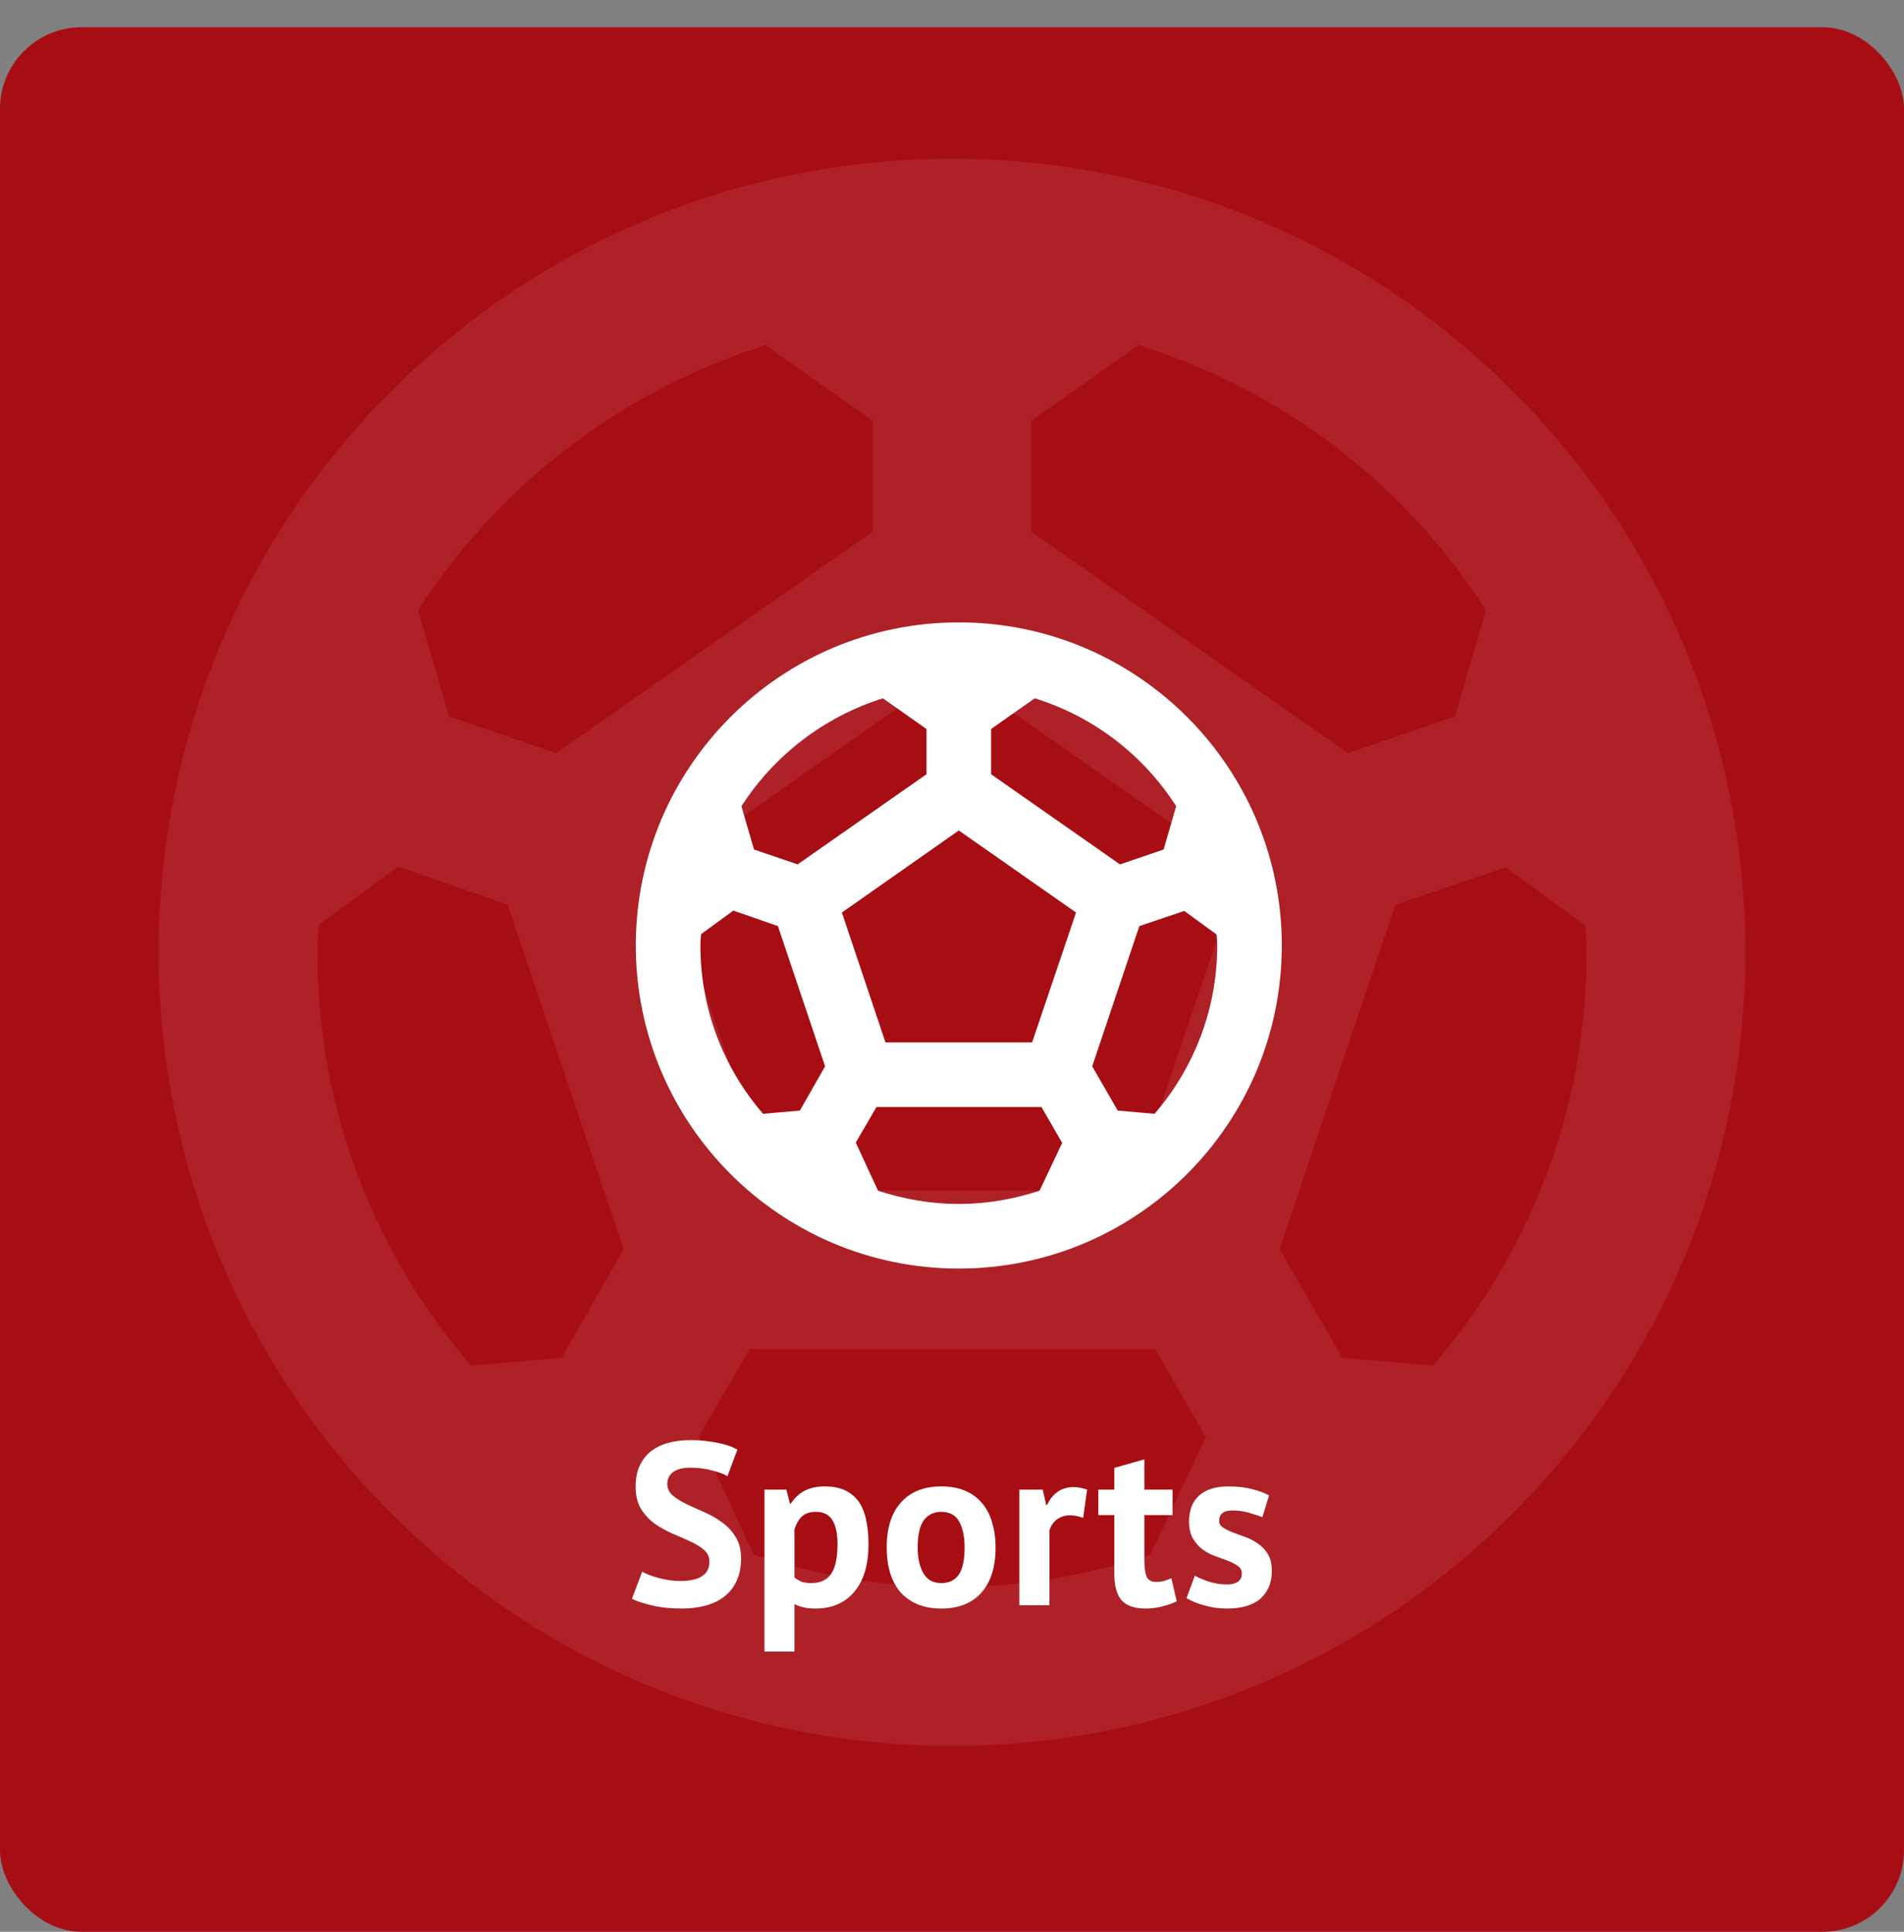 <svg width="140" height="142" viewBox="0 0 140 142" fill="none" xmlns="http://www.w3.org/2000/svg">
<rect x="0" y="0" width="140" height="142" fill="#808080" stroke="none"/>
<rect y="2" width="140" height="140" rx="6" fill="#A70E13"/>
<path d="M70 11.667C37.8 11.667 11.667 37.8 11.667 70C11.667 102.2 37.8 128.333 70 128.333C102.2 128.333 128.333 102.2 128.333 70C128.333 37.8 102.2 11.667 70 11.667ZM75.833 30.917L83.708 25.375C94.325 28.642 103.367 35.642 109.258 44.858L106.983 52.675L99.108 55.358L75.833 39.083V30.917ZM56.292 25.375L64.167 30.917V39.083L40.892 55.358L33.017 52.675L30.742 44.858C36.633 35.7 45.675 28.7 56.292 25.375ZM41.3 99.808L34.65 100.392C27.592 92.225 23.333 81.608 23.333 70C23.333 69.3 23.392 68.658 23.45 67.958L29.283 63.7L37.333 66.5L45.85 91.817L41.3 99.808ZM84.583 114.275C79.975 115.792 75.075 116.667 70 116.667C64.925 116.667 60.025 115.792 55.417 114.275L51.392 105.583L55.125 99.167H84.933L88.667 105.642L84.583 114.275ZM83.242 87.5H56.758L48.883 64.05L70 49.233L91.175 64.05L83.242 87.5ZM105.35 100.392L98.7 99.808L94.092 91.817L102.608 66.5L110.717 63.758L116.55 68.017C116.608 68.658 116.667 69.3 116.667 70C116.667 81.608 112.408 92.225 105.35 100.392Z" fill="white" fill-opacity="0.08"/>
<path d="M70.5 45.75C57.39 45.75 46.75 56.39 46.75 69.5C46.75 82.61 57.39 93.25 70.5 93.25C83.61 93.25 94.25 82.61 94.25 69.5C94.25 56.39 83.61 45.75 70.5 45.75ZM72.875 53.587L76.081 51.331C80.404 52.661 84.085 55.511 86.484 59.264L85.558 62.446L82.351 63.539L72.875 56.913V53.587ZM64.919 51.331L68.125 53.587V56.913L58.649 63.539L55.443 62.446L54.516 59.264C56.915 55.535 60.596 52.685 64.919 51.331ZM58.815 81.636L56.108 81.874C53.234 78.549 51.5 74.226 51.5 69.5C51.5 69.215 51.524 68.954 51.547 68.669L53.922 66.935L57.2 68.075L60.667 78.382L58.815 81.636ZM76.438 87.526C74.561 88.144 72.566 88.5 70.5 88.5C68.434 88.5 66.439 88.144 64.562 87.526L62.924 83.987L64.444 81.375H76.58L78.1 84.011L76.438 87.526ZM75.891 76.625H65.109L61.903 67.078L70.5 61.045L79.121 67.078L75.891 76.625ZM84.892 81.874L82.185 81.636L80.309 78.382L83.776 68.075L87.078 66.959L89.453 68.692C89.476 68.954 89.5 69.215 89.5 69.5C89.5 74.226 87.766 78.549 84.892 81.874Z" fill="white"/>
<path d="M52.162 114.804C52.162 114.441 52.026 114.147 51.754 113.92C51.494 113.693 51.159 113.489 50.751 113.308C50.355 113.115 49.918 112.923 49.442 112.73C48.978 112.526 48.541 112.282 48.133 111.999C47.737 111.704 47.402 111.342 47.13 110.911C46.87 110.48 46.739 109.931 46.739 109.262C46.739 108.684 46.836 108.185 47.028 107.766C47.221 107.335 47.493 106.978 47.844 106.695C48.207 106.412 48.632 106.202 49.119 106.066C49.607 105.93 50.151 105.862 50.751 105.862C51.443 105.862 52.094 105.924 52.706 106.049C53.318 106.162 53.823 106.332 54.219 106.559L53.488 108.514C53.239 108.355 52.865 108.214 52.366 108.089C51.868 107.953 51.329 107.885 50.751 107.885C50.207 107.885 49.788 107.993 49.493 108.208C49.21 108.423 49.068 108.712 49.068 109.075C49.068 109.415 49.199 109.698 49.459 109.925C49.731 110.152 50.066 110.361 50.462 110.554C50.87 110.747 51.307 110.945 51.771 111.149C52.247 111.353 52.684 111.602 53.08 111.897C53.488 112.18 53.823 112.537 54.083 112.968C54.355 113.387 54.491 113.914 54.491 114.549C54.491 115.184 54.384 115.733 54.168 116.198C53.964 116.651 53.67 117.031 53.284 117.337C52.91 117.643 52.451 117.87 51.907 118.017C51.375 118.164 50.785 118.238 50.139 118.238C49.289 118.238 48.541 118.159 47.895 118C47.249 117.841 46.773 117.683 46.467 117.524L47.215 115.535C47.34 115.603 47.499 115.677 47.691 115.756C47.895 115.835 48.122 115.909 48.371 115.977C48.621 116.045 48.881 116.102 49.153 116.147C49.437 116.192 49.726 116.215 50.02 116.215C50.712 116.215 51.239 116.102 51.601 115.875C51.975 115.637 52.162 115.28 52.162 114.804ZM56.209 109.5H57.824L58.079 110.52H58.147C58.441 110.089 58.787 109.772 59.184 109.568C59.592 109.364 60.085 109.262 60.663 109.262C61.728 109.262 62.527 109.602 63.06 110.282C63.592 110.951 63.859 112.033 63.859 113.529C63.859 114.254 63.774 114.912 63.604 115.501C63.434 116.079 63.179 116.572 62.839 116.98C62.51 117.388 62.102 117.7 61.615 117.915C61.139 118.13 60.589 118.238 59.966 118.238C59.614 118.238 59.325 118.21 59.099 118.153C58.872 118.108 58.645 118.028 58.419 117.915V121.4H56.209V109.5ZM60 111.132C59.569 111.132 59.229 111.24 58.98 111.455C58.742 111.67 58.555 111.993 58.419 112.424V115.96C58.577 116.085 58.747 116.187 58.929 116.266C59.121 116.334 59.371 116.368 59.677 116.368C60.311 116.368 60.787 116.147 61.105 115.705C61.422 115.252 61.581 114.509 61.581 113.478C61.581 112.73 61.456 112.152 61.207 111.744C60.957 111.336 60.555 111.132 60 111.132ZM65.198 113.75C65.198 112.311 65.549 111.206 66.252 110.435C66.955 109.653 67.941 109.262 69.21 109.262C69.89 109.262 70.48 109.37 70.978 109.585C71.477 109.8 71.891 110.106 72.219 110.503C72.548 110.888 72.791 111.359 72.95 111.914C73.12 112.469 73.205 113.081 73.205 113.75C73.205 115.189 72.854 116.3 72.151 117.082C71.46 117.853 70.48 118.238 69.21 118.238C68.53 118.238 67.941 118.13 67.442 117.915C66.944 117.7 66.524 117.399 66.184 117.014C65.856 116.617 65.606 116.141 65.436 115.586C65.278 115.031 65.198 114.419 65.198 113.75ZM67.476 113.75C67.476 114.124 67.51 114.47 67.578 114.787C67.646 115.104 67.748 115.382 67.884 115.62C68.02 115.858 68.196 116.045 68.411 116.181C68.638 116.306 68.904 116.368 69.21 116.368C69.788 116.368 70.219 116.158 70.502 115.739C70.785 115.32 70.927 114.657 70.927 113.75C70.927 112.968 70.797 112.339 70.536 111.863C70.275 111.376 69.834 111.132 69.21 111.132C68.666 111.132 68.241 111.336 67.935 111.744C67.629 112.152 67.476 112.821 67.476 113.75ZM79.646 111.574C79.294 111.449 78.977 111.387 78.694 111.387C78.297 111.387 77.963 111.495 77.691 111.71C77.43 111.914 77.254 112.18 77.164 112.509V118H74.954V109.5H76.671L76.926 110.622H76.994C77.186 110.203 77.447 109.88 77.776 109.653C78.105 109.426 78.49 109.313 78.932 109.313C79.227 109.313 79.561 109.375 79.935 109.5L79.646 111.574ZM80.761 109.5H81.934V107.902L84.144 107.273V109.5H86.218V111.37H84.144V114.634C84.144 115.223 84.201 115.648 84.314 115.909C84.439 116.158 84.666 116.283 84.994 116.283C85.221 116.283 85.414 116.26 85.572 116.215C85.742 116.17 85.929 116.102 86.133 116.011L86.524 117.711C86.218 117.858 85.861 117.983 85.453 118.085C85.045 118.187 84.632 118.238 84.212 118.238C83.43 118.238 82.852 118.04 82.478 117.643C82.116 117.235 81.934 116.572 81.934 115.654V111.37H80.761V109.5ZM91.308 115.654C91.308 115.427 91.212 115.246 91.019 115.11C90.826 114.974 90.588 114.849 90.305 114.736C90.022 114.623 89.71 114.509 89.37 114.396C89.03 114.271 88.718 114.107 88.435 113.903C88.151 113.688 87.913 113.421 87.721 113.104C87.528 112.775 87.432 112.356 87.432 111.846C87.432 111.007 87.681 110.367 88.18 109.925C88.678 109.483 89.398 109.262 90.339 109.262C90.985 109.262 91.569 109.33 92.09 109.466C92.611 109.602 93.019 109.755 93.314 109.925L92.821 111.523C92.56 111.421 92.231 111.313 91.835 111.2C91.438 111.087 91.036 111.03 90.628 111.03C89.971 111.03 89.642 111.285 89.642 111.795C89.642 111.999 89.738 112.163 89.931 112.288C90.124 112.413 90.362 112.532 90.645 112.645C90.928 112.747 91.24 112.86 91.58 112.985C91.92 113.11 92.231 113.274 92.515 113.478C92.798 113.671 93.036 113.926 93.229 114.243C93.421 114.56 93.518 114.968 93.518 115.467C93.518 116.328 93.24 117.008 92.685 117.507C92.141 117.994 91.319 118.238 90.22 118.238C89.619 118.238 89.052 118.159 88.52 118C87.999 117.853 87.573 117.677 87.245 117.473L87.857 115.824C88.118 115.971 88.463 116.119 88.894 116.266C89.325 116.402 89.766 116.47 90.22 116.47C90.549 116.47 90.809 116.408 91.002 116.283C91.206 116.158 91.308 115.949 91.308 115.654Z" fill="white"/>
</svg>
